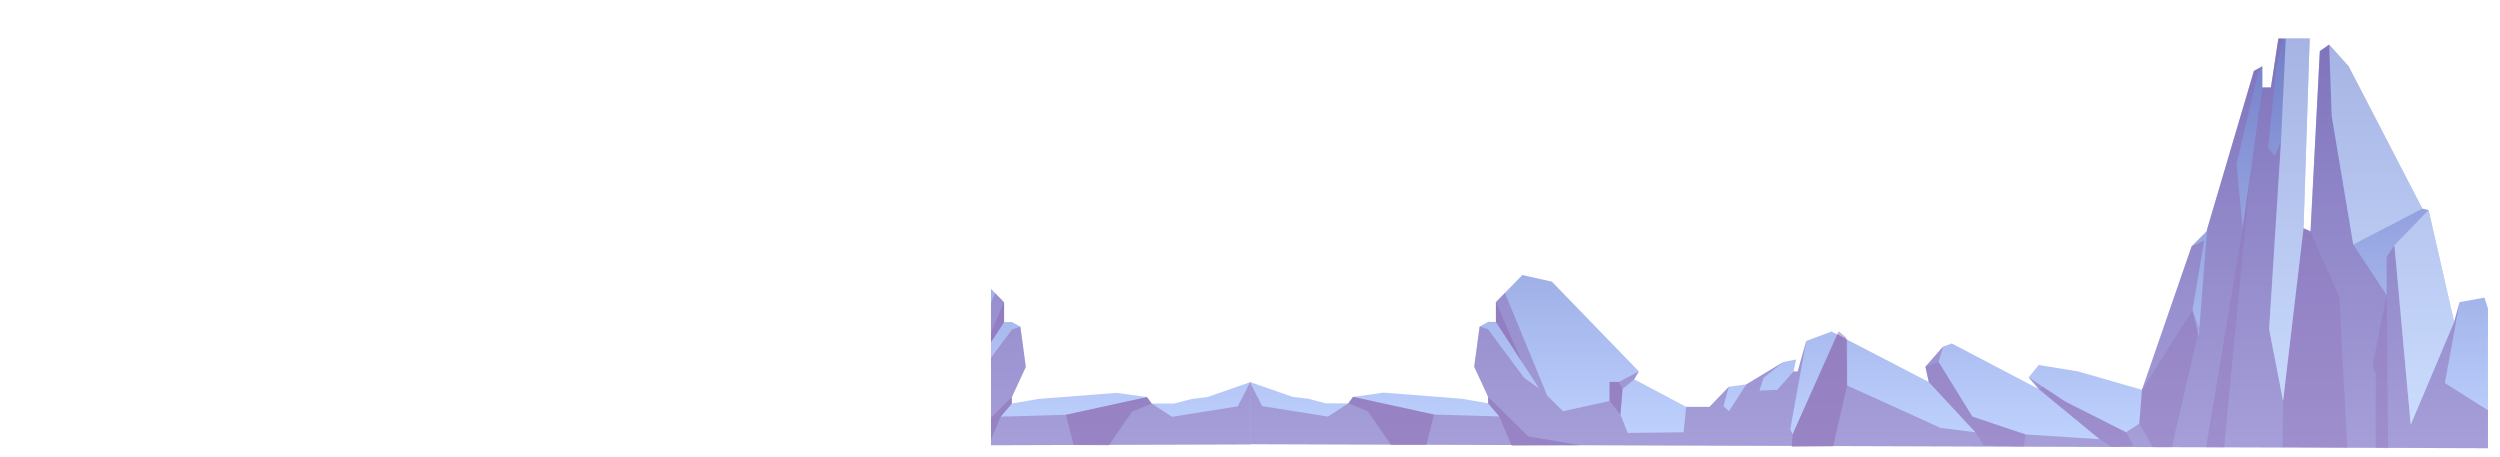 <svg xmlns="http://www.w3.org/2000/svg" xmlns:xlink="http://www.w3.org/1999/xlink" viewBox="0 0 11680.07 2134.7"><defs><style>.cls-1{fill:none;}.cls-2{isolation:isolate;}.cls-3{clip-path:url(#clip-path);}.cls-10,.cls-11,.cls-12,.cls-13,.cls-4,.cls-5,.cls-6,.cls-7,.cls-9{fill-rule:evenodd;}.cls-4{fill:url(#Áåçûìÿííûé_ãðàäèåíò_60);}.cls-10,.cls-12,.cls-5,.cls-7{opacity:0.5;}.cls-10,.cls-11,.cls-5,.cls-7{mix-blend-mode:multiply;}.cls-5{fill:url(#Áåçûìÿííûé_ãðàäèåíò_149);}.cls-6{fill:#ff9ca7;opacity:0.2;}.cls-7{fill:url(#Áåçûìÿííûé_ãðàäèåíò_149-2);}.cls-8{clip-path:url(#clip-path-2);}.cls-9{fill:url(#Áåçûìÿííûé_ãðàäèåíò_164);}.cls-10,.cls-11{fill:#8c6ab3;}.cls-11{opacity:0.3;}.cls-12{fill:#dbeaff;mix-blend-mode:soft-light;}.cls-13{fill:url(#Áåçûìÿííûé_ãðàäèåíò_164-2);}</style><clipPath id="clip-path" transform="translate(4619.88 173)"><line class="cls-1" x1="-850" y1="1903" x2="-852"/></clipPath><linearGradient id="Áåçûìÿííûé_ãðàäèåíò_60" x1="2052.27" y1="2134.7" x2="2052.27" y2="1819.6" gradientUnits="userSpaceOnUse"><stop offset="0" stop-color="#db3d61"/><stop offset="0.61" stop-color="#a31955"/><stop offset="1" stop-color="#7d004d"/></linearGradient><linearGradient id="Áåçûìÿííûé_ãðàäèåíò_149" x1="2052.27" y1="2134.7" x2="2052.27" y2="1876.43" gradientUnits="userSpaceOnUse"><stop offset="0" stop-color="#c77cbd"/><stop offset="1" stop-color="#974577"/></linearGradient><linearGradient id="Áåçûìÿííûé_ãðàäèåíò_149-2" x1="1951.25" y1="2005.56" x2="2538.46" y2="2005.56" xlink:href="#Áåçûìÿííûé_ãðàäèåíò_149"/><clipPath id="clip-path-2" transform="translate(4619.88 173)"><rect class="cls-1" x="10.12" y="7.06" width="6993.88" height="3496.94"/></clipPath><linearGradient id="Áåçûìÿííûé_ãðàäèåíò_164" x1="8759.53" y1="2094.11" x2="8759.53" gradientUnits="userSpaceOnUse"><stop offset="0" stop-color="#c0d4ff"/><stop offset="1" stop-color="#6b75c2"/></linearGradient><linearGradient id="Áåçûìÿííûé_ãðàäèåíò_164-2" x1="-389.34" y1="1922.11" x2="-389.34" y2="-172" gradientTransform="matrix(-1, 0, 0, 1, 2531.19, 173)" xlink:href="#Áåçûìÿííûé_ãðàäèåíò_164"/></defs><g class="cls-2"><g id="Capa_1" data-name="Capa 1"><g class="cls-3"><polygon class="cls-4" points="1589.18 2134.7 1615.7 2081.01 1590.8 2029.67 1566.09 1968.94 2504.42 1819.6 2538.46 1876.43 2431.45 2057.68 2403.53 2085.68 2204.53 2104.06 2205.21 2134.7 1589.18 2134.7"/><polygon class="cls-5" points="2538.46 1876.43 2349.89 2029.67 1709.03 2029.67 1566.09 1968.94 1615.7 2081.01 1728.48 2061.18 2126.13 2048.92 1951.25 2081.01 1793.36 2134.7 2205.21 2134.7 2204.53 2104.06 2403.53 2085.68 2431.45 2057.68 2538.46 1876.43"/><polygon class="cls-6" points="1566.09 1968.94 1709.03 2029.67 2349.89 2029.67 2538.46 1876.43 2504.42 1819.6 1566.09 1968.94"/><polygon class="cls-7" points="2349.89 2029.67 2095.41 2029.67 2031.58 2051.84 2126.13 2048.92 1951.25 2081.01 1986.59 2134.7 2205.21 2134.7 2204.53 2104.06 2403.53 2085.68 2431.45 2057.68 2538.46 1876.43 2349.89 2029.67"/></g><g class="cls-8"><polygon class="cls-9" points="5839 1784.55 6039.75 1854.28 6112.31 1862.97 6194.54 1884.37 6299.76 1884.37 6321.52 1854.28 6463.01 1834.46 6829.44 1862.91 6952.79 1884.37 6952.79 1854.28 6887.49 1713.29 6912.89 1525.39 6952.79 1503.48 6989.07 1504.09 6989.07 1411.43 7112.43 1284.92 7250.29 1315.82 7656.62 1735.09 7634.85 1772.09 7877.93 1900.89 7986.77 1900.89 8077.47 1806.74 8159.1 1795.86 8332.03 1691.17 8391.29 1679.76 8379.5 1735.4 8398.83 1735.4 8438.95 1592.91 8556.86 1549.1 9011.3 1784.55 8995.68 1713.29 9078.19 1619.28 9118.81 1604.69 9525.04 1817.62 9477.88 1763.2 9525.04 1705.3 9708.25 1735.09 10007.56 1821.25 10239.75 1150.13 10308.68 1081.21 10530.44 331.27 10569.9 309.74 10569.9 408.58 10609.81 408.58 10664.23 50.79 10729.53 0 10794.83 54.42 10762.18 1066.62 10794.83 1081.21 10838.37 238.7 10881.91 208.61 10972.61 309.74 11317.27 974.72 11346.29 981.44 11466.01 1504.09 11491.41 1411.43 11607.5 1390.55 11680.07 1619.28 11643.78 2094.11 5839 2075.2 5839 1784.55"/><polygon class="cls-10" points="5839 1784.55 5897.05 1897.44 6204.22 1946.35 6299.76 1884.37 6321.52 1854.28 6700.04 1936.93 7004.8 1945.65 6952.79 1884.37 6952.79 1854.28 6887.49 1713.29 6912.89 1525.39 6951.58 1537.97 7120.89 1765.26 7191.03 1815.2 6989.07 1504.09 6989.07 1411.43 7112.43 1284.92 7030.99 1368.44 7228.73 1848.42 7302.29 1921.26 7519.97 1873.52 7519.97 1784.55 7563.51 1784.55 7656.62 1735.09 7634.85 1772.09 7580.44 1817.62 7570.76 1936.93 7604.62 2022.61 7865.84 2019.58 7877.93 1900.89 7986.77 1900.89 8077.47 1806.74 8052.07 1897.44 8077.47 1921.26 8159.1 1795.86 8332.03 1691.17 8239.52 1765.26 8220.17 1824.88 8303.61 1821.25 8379.5 1735.4 8398.83 1735.4 8438.95 1592.91 8364.08 2005.07 8374.97 2029.73 8590.23 1547.8 8625.76 1577.37 8629.83 1800.96 9066.1 1999.02 9229.36 2019.58 9011.3 1784.55 8995.68 1713.29 9078.19 1619.28 9057.03 1691.17 9214.84 1946.35 9463.36 2029.73 9809.84 2051.99 9525.04 1817.62 9477.88 1763.2 9655.65 1880.51 9933.19 2019.58 9994.86 1979.07 10007.56 1821.25 10239.75 1150.13 10297.8 1124.13 10243.38 1448.97 10272.41 1570.21 10312.29 1069.02 10530.44 331.27 10569.9 309.74 10549.95 341.41 10448.97 765.65 10477.99 1066.62 10569.9 408.58 10609.81 408.58 10664.23 50.79 10683.35 92.01 10636.41 311.55 10596.5 689.76 10627.95 729.23 10656.97 660 10601.34 1537.97 10666.65 1873.52 10762.18 1066.62 10794.83 1081.21 10838.37 238.7 10881.91 208.61 10889.16 514.88 10994.38 1142.52 11150.38 1378.64 11150.38 1200.58 11186.66 1146.19 11262.85 1984.51 11466.01 1504.09 11491.41 1411.43 11422.48 1789.71 11655.79 1936.93 11643.78 2094.11 5839 2075.2 5839 1784.55"/><polygon class="cls-11" points="10794.83 1081.21 10929.07 1388.21 10966.67 2091.9 10664.23 2088.07 10666.65 1873.52 10762.18 1066.62 10794.83 1081.21"/><polygon class="cls-11" points="10243.38 1448.97 10007.56 1821.25 9994.86 1979.07 10059 2090.03 10146.64 2089.23 10275.34 1533.34 10243.38 1448.97"/><polygon class="cls-10" points="8629.83 1800.96 8564.26 2085.49 8371.46 2088.07 8374.97 2029.73 8584.4 1560.86 8629.83 1586.9 8629.83 1800.96"/><polygon class="cls-10" points="7004.8 1945.65 7062.87 2082.88 7382.1 2080.23 7139.64 2038.63 6952.79 1854.28 6952.79 1884.37 7004.8 1945.65"/><polygon class="cls-12" points="10683.35 92.01 10731.95 38.62 10794.83 54.42 10762.18 1066.62 10666.65 1873.52 10601.34 1537.97 10656.97 660 10683.35 92.01"/><polygon class="cls-12" points="11317.27 974.72 10994.38 1142.52 10894.35 545.8 10881.91 208.61 10972.61 309.74 11317.27 974.72"/><polygon class="cls-12" points="11346.29 981.44 11186.66 1146.19 11262.85 1984.51 11466.01 1504.09 11346.29 981.44"/><polygon class="cls-11" points="11157.63 2094.11 11150.38 1378.64 11085.08 1704.61 11099.59 1748.11 11099.59 2092.33 11157.63 2094.11"/><polygon class="cls-11" points="10477.99 1066.62 10306.91 2089.75 10391.19 2090.03 10512.65 818.45 10477.99 1066.62"/><polygon class="cls-11" points="9229.36 2019.58 9267.19 2080.63 9454.15 2086.78 9463.36 2029.73 9214.84 1946.35 9057.03 1691.17 8995.68 1713.29 9011.3 1784.55 9229.36 2019.58"/><polygon class="cls-11" points="9933.19 2019.58 9967.65 2082.88 9864.86 2088.31 9809.84 2051.99 9525.04 1817.62 9545.49 1807.82 9641.83 1871.39 9933.19 2019.58"/><polygon class="cls-10" points="6321.52 1854.28 6299.76 1884.37 6390.45 1921.72 6499.9 2079.53 6664.04 2077.89 6700.04 1936.93 6321.52 1854.28"/><polygon class="cls-10" points="6989.07 1411.43 7110.52 1691.17 6989.07 1504.09 6989.07 1411.43"/><polygon class="cls-10" points="7519.97 1873.52 7570.76 1936.93 7580.44 1817.62 7563.51 1784.55 7519.97 1784.55 7519.97 1873.52"/><polygon class="cls-13" points="5841.06 1785.55 5640.32 1855.28 5567.76 1863.97 5485.52 1885.37 5380.31 1885.37 5358.54 1855.28 5217.05 1835.46 4850.62 1863.91 4727.27 1885.37 4727.27 1855.28 4792.58 1714.29 4767.18 1526.39 4727.27 1504.48 4690.99 1505.09 4690.99 1412.43 4567.64 1285.92 4429.78 1316.82 4023.44 1736.09 4045.21 1773.09 3802.13 1901.89 3693.3 1901.89 3602.59 1807.74 3520.97 1796.86 3348.03 1692.17 3288.77 1680.76 3300.57 1736.4 3281.24 1736.4 3241.12 1593.91 3123.2 1550.1 2668.76 1785.55 2684.38 1714.29 2601.87 1620.28 2561.26 1605.69 2155.03 1818.62 2202.19 1764.2 2155.03 1706.3 1971.81 1736.09 1672.5 1822.25 1440.31 1151.13 1371.38 1082.21 1149.63 332.27 1110.16 310.74 1110.16 409.58 1070.26 409.58 1015.84 51.79 950.53 1 885.23 55.42 917.88 1067.62 885.23 1082.21 841.69 239.7 798.16 209.61 707.46 310.74 362.8 975.72 333.77 982.44 214.05 1505.09 188.66 1412.43 72.56 1391.55 0 1620.28 36.28 2095.11 5841.06 2076.2 5841.06 1785.55"/><polygon class="cls-10" points="5841.06 1785.55 5783.02 1898.44 5475.85 1947.35 5380.31 1885.37 5358.54 1855.28 4980.02 1937.93 4675.27 1946.65 4727.27 1885.37 4727.27 1855.28 4792.58 1714.29 4767.18 1526.39 4728.48 1538.97 4559.18 1766.26 4489.03 1816.2 4690.99 1505.09 4690.99 1412.43 4567.64 1285.92 4649.08 1369.44 4451.34 1849.42 4377.77 1922.26 4160.1 1874.52 4160.1 1785.55 4116.56 1785.55 4023.44 1736.09 4045.21 1773.09 4099.63 1818.62 4109.3 1937.93 4075.44 2023.61 3814.23 2020.58 3802.13 1901.89 3693.3 1901.89 3602.59 1807.74 3627.99 1898.44 3602.59 1922.26 3520.97 1796.86 3348.03 1692.17 3440.55 1766.26 3459.89 1825.88 3376.45 1822.25 3300.57 1736.4 3281.24 1736.4 3241.12 1593.91 3315.98 2006.07 3305.1 2030.73 3089.84 1548.8 3054.3 1578.37 3050.23 1801.96 2613.97 2000.02 2450.71 2020.58 2668.76 1785.55 2684.38 1714.29 2601.87 1620.28 2623.04 1692.17 2465.22 1947.35 2216.7 2030.73 1870.23 2052.99 2155.03 1818.62 2202.19 1764.2 2024.42 1881.51 1746.88 2020.58 1685.2 1980.07 1672.5 1822.25 1440.31 1151.13 1382.26 1125.13 1436.68 1449.97 1407.66 1571.21 1367.78 1070.02 1149.63 332.27 1110.16 310.74 1130.12 342.41 1231.1 766.65 1202.08 1067.62 1110.16 409.58 1070.26 409.58 1015.84 51.79 996.72 93.01 1043.65 312.55 1083.56 690.76 1052.12 730.23 1023.09 661 1078.72 1538.97 1013.42 1874.52 917.88 1067.62 885.23 1082.21 841.69 239.7 798.16 209.61 790.9 515.88 685.69 1143.52 529.69 1379.64 529.69 1201.58 493.41 1147.19 417.22 1985.51 214.05 1505.09 188.66 1412.43 257.59 1790.71 24.27 1937.93 36.28 2095.11 5841.06 2076.2 5841.06 1785.55"/><polygon class="cls-11" points="885.23 1082.21 750.99 1389.21 713.39 2092.9 1015.84 2089.07 1013.42 1874.52 917.88 1067.62 885.23 1082.21"/><polygon class="cls-11" points="1436.68 1449.97 1672.5 1822.25 1685.2 1980.07 1621.07 2091.03 1533.43 2090.23 1404.73 1534.34 1436.68 1449.97"/><polygon class="cls-10" points="3050.23 1801.96 3115.81 2086.49 3308.61 2089.07 3305.1 2030.73 3095.67 1561.86 3050.23 1587.9 3050.23 1801.96"/><polygon class="cls-10" points="4675.27 1946.65 4617.2 2083.88 4297.97 2081.23 4540.43 2039.63 4727.27 1855.28 4727.27 1885.37 4675.27 1946.65"/><polygon class="cls-12" points="996.72 93.01 948.12 39.62 885.23 55.42 917.88 1067.62 1013.42 1874.52 1078.72 1538.97 1023.09 661 996.72 93.01"/><polygon class="cls-12" points="362.8 975.72 685.69 1143.52 785.72 546.8 798.16 209.61 707.46 310.74 362.8 975.72"/><polygon class="cls-12" points="333.77 982.44 493.41 1147.19 417.22 1985.51 214.05 1505.09 333.77 982.44"/><polygon class="cls-11" points="522.43 2095.11 529.69 1379.64 594.99 1705.61 580.48 1749.11 580.48 2093.33 522.43 2095.11"/><polygon class="cls-11" points="1202.08 1067.62 1373.16 2090.75 1288.88 2091.03 1167.41 819.45 1202.08 1067.62"/><polygon class="cls-11" points="2450.71 2020.58 2412.88 2081.63 2225.91 2087.78 2216.7 2030.73 2465.22 1947.35 2623.04 1692.17 2684.38 1714.29 2668.76 1785.55 2450.71 2020.58"/><polygon class="cls-11" points="1746.88 2020.58 1712.41 2083.88 1815.2 2089.31 1870.23 2052.99 2155.03 1818.62 2134.58 1808.82 2038.24 1872.39 1746.88 2020.58"/><polygon class="cls-10" points="5358.54 1855.28 5380.31 1885.37 5289.61 1922.72 5180.17 2080.53 5016.03 2078.89 4980.02 1937.93 5358.54 1855.28"/><polygon class="cls-10" points="4690.99 1412.43 4569.55 1692.17 4690.99 1505.09 4690.99 1412.43"/><polygon class="cls-10" points="4160.1 1874.52 4109.3 1937.93 4099.63 1818.62 4116.56 1785.55 4160.1 1785.55 4160.1 1874.52"/></g></g></g></svg>